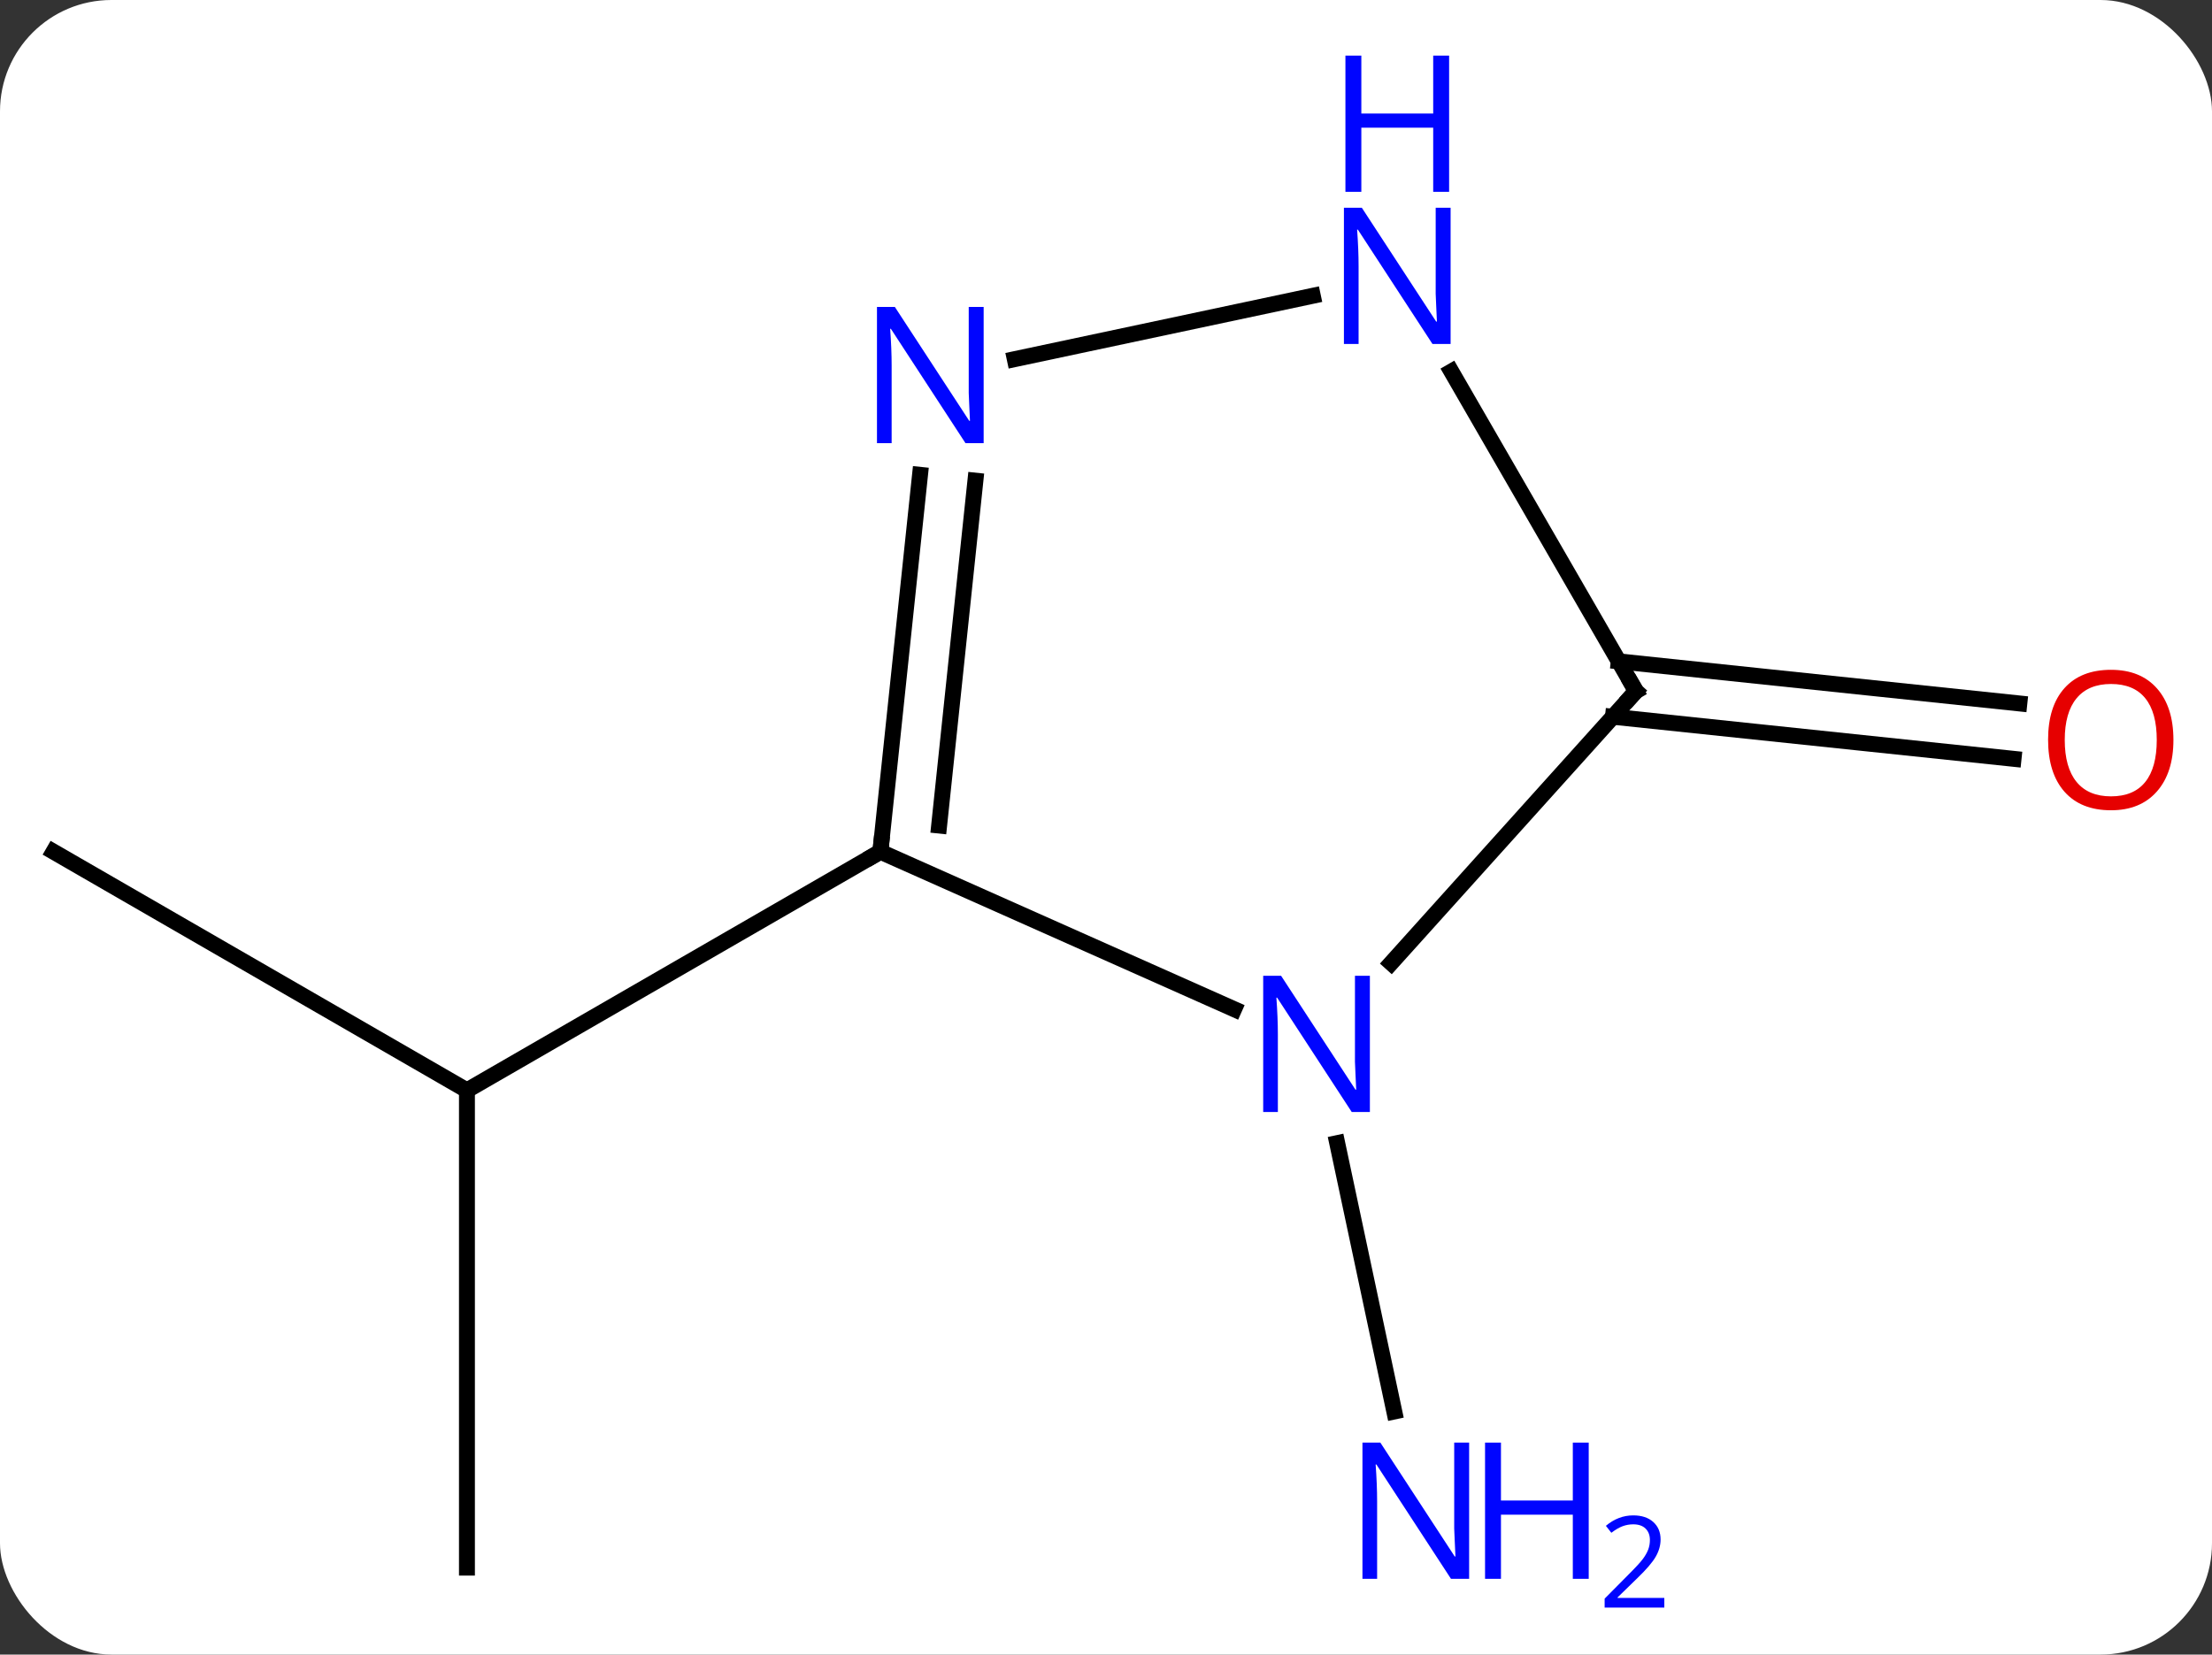 <svg width="139" viewBox="0 0 139 104" style="fill-opacity:1; color-rendering:auto; color-interpolation:auto; text-rendering:auto; stroke:black; stroke-linecap:square; stroke-miterlimit:10; shape-rendering:auto; stroke-opacity:1; fill:black; stroke-dasharray:none; font-weight:normal; stroke-width:1; font-family:'Open Sans'; font-style:normal; stroke-linejoin:miter; font-size:12; stroke-dashoffset:0; image-rendering:auto;" height="104" class="cas-substance-image" xmlns:xlink="http://www.w3.org/1999/xlink" xmlns="http://www.w3.org/2000/svg"><rect x="0" y="0" width="139" height="104" fill="#333333" stroke="none"/><svg class="cas-substance-single-component"><rect y="0" x="0" width="139" stroke="none" ry="7" rx="7" height="104" fill="white" class="cas-substance-group"/><svg y="0" x="0" width="139" viewBox="0 0 139 104" style="fill:black;" height="104" class="cas-substance-single-component-image"><svg><g><g transform="translate(68,58)" style="text-rendering:geometricPrecision; color-rendering:optimizeQuality; color-interpolation:linearRGB; stroke-linecap:butt; image-rendering:optimizeQuality;"><line y2="-4.464" y1="10.536" x2="-64.638" x1="-38.658" style="fill:none;"/><line y2="40.536" y1="10.536" x2="-38.658" x1="-38.658" style="fill:none;"/><line y2="-4.464" y1="10.536" x2="-12.678" x1="-38.658" style="fill:none;"/><line y2="13.852" y1="30.721" x2="16.029" x1="19.615" style="fill:none;"/><line y2="-16.429" y1="-13.784" x2="33.721" x1="58.894" style="fill:none;"/><line y2="-12.948" y1="-10.303" x2="33.356" x1="58.529" style="fill:none;"/><line y2="5.434" y1="-4.464" x2="9.551" x1="-12.678" style="fill:none;"/><line y2="-28.154" y1="-4.464" x2="-10.186" x1="-12.678" style="fill:none;"/><line y2="-27.788" y1="-6.107" x2="-6.706" x1="-8.986" style="fill:none;"/><line y2="-14.556" y1="2.531" x2="34.803" x1="19.42" style="fill:none;"/><line y2="-39.408" y1="-35.427" x2="14.495" x1="-4.232" style="fill:none;"/><line y2="-34.648" y1="-14.556" x2="23.203" x1="34.803" style="fill:none;"/></g><g transform="translate(68,58)" style="fill:rgb(0,5,255); text-rendering:geometricPrecision; color-rendering:optimizeQuality; image-rendering:optimizeQuality; font-family:'Open Sans'; stroke:rgb(0,5,255); color-interpolation:linearRGB;"><path style="stroke:none;" d="M24.319 41.239 L23.178 41.239 L18.49 34.052 L18.444 34.052 Q18.537 35.317 18.537 36.364 L18.537 41.239 L17.615 41.239 L17.615 32.677 L18.74 32.677 L23.412 39.833 L23.459 39.833 Q23.459 39.677 23.412 38.817 Q23.365 37.958 23.381 37.583 L23.381 32.677 L24.319 32.677 L24.319 41.239 Z"/><path style="stroke:none;" d="M31.834 41.239 L30.834 41.239 L30.834 37.208 L26.319 37.208 L26.319 41.239 L25.319 41.239 L25.319 32.677 L26.319 32.677 L26.319 36.317 L30.834 36.317 L30.834 32.677 L31.834 32.677 L31.834 41.239 Z"/><path style="stroke:none;" d="M36.584 43.049 L32.834 43.049 L32.834 42.486 L34.334 40.971 Q35.022 40.283 35.24 39.986 Q35.459 39.689 35.569 39.408 Q35.678 39.127 35.678 38.799 Q35.678 38.346 35.404 38.08 Q35.131 37.814 34.631 37.814 Q34.287 37.814 33.967 37.931 Q33.647 38.049 33.256 38.346 L32.912 37.908 Q33.694 37.252 34.631 37.252 Q35.428 37.252 35.889 37.666 Q36.35 38.08 36.35 38.767 Q36.35 39.314 36.045 39.846 Q35.74 40.377 34.897 41.189 L33.647 42.408 L33.647 42.439 L36.584 42.439 L36.584 43.049 Z"/><path style="fill:rgb(230,0,0); stroke:none;" d="M68.576 -11.491 Q68.576 -9.429 67.536 -8.249 Q66.497 -7.069 64.654 -7.069 Q62.763 -7.069 61.732 -8.233 Q60.7 -9.398 60.7 -11.507 Q60.7 -13.601 61.732 -14.749 Q62.763 -15.898 64.654 -15.898 Q66.513 -15.898 67.544 -14.726 Q68.576 -13.554 68.576 -11.491 ZM61.747 -11.491 Q61.747 -9.757 62.49 -8.851 Q63.232 -7.944 64.654 -7.944 Q66.076 -7.944 66.802 -8.843 Q67.529 -9.741 67.529 -11.491 Q67.529 -13.226 66.802 -14.116 Q66.076 -15.007 64.654 -15.007 Q63.232 -15.007 62.49 -14.108 Q61.747 -13.21 61.747 -11.491 Z"/></g><g transform="translate(68,58)" style="stroke-linecap:butt; text-rendering:geometricPrecision; color-rendering:optimizeQuality; image-rendering:optimizeQuality; font-family:'Open Sans'; color-interpolation:linearRGB; stroke-miterlimit:5;"><path style="fill:none;" d="M-12.626 -4.961 L-12.678 -4.464 L-13.111 -4.214"/><path style="fill:rgb(0,5,255); stroke:none;" d="M18.082 11.896 L16.941 11.896 L12.253 4.709 L12.207 4.709 Q12.3 5.974 12.3 7.021 L12.3 11.896 L11.378 11.896 L11.378 3.334 L12.503 3.334 L17.175 10.49 L17.222 10.49 Q17.222 10.334 17.175 9.474 Q17.128 8.615 17.144 8.24 L17.144 3.334 L18.082 3.334 L18.082 11.896 Z"/><path style="fill:rgb(0,5,255); stroke:none;" d="M-6.188 -30.143 L-7.329 -30.143 L-12.017 -37.33 L-12.063 -37.33 Q-11.97 -36.065 -11.97 -35.018 L-11.97 -30.143 L-12.892 -30.143 L-12.892 -38.705 L-11.767 -38.705 L-7.095 -31.549 L-7.048 -31.549 Q-7.048 -31.705 -7.095 -32.565 Q-7.142 -33.424 -7.126 -33.799 L-7.126 -38.705 L-6.188 -38.705 L-6.188 -30.143 Z"/><path style="fill:none;" d="M34.468 -14.184 L34.803 -14.556 L34.553 -14.989"/><path style="fill:rgb(0,5,255); stroke:none;" d="M23.155 -36.38 L22.014 -36.38 L17.326 -43.567 L17.28 -43.567 Q17.373 -42.302 17.373 -41.255 L17.373 -36.38 L16.451 -36.38 L16.451 -44.942 L17.576 -44.942 L22.248 -37.786 L22.295 -37.786 Q22.295 -37.942 22.248 -38.802 Q22.201 -39.661 22.217 -40.036 L22.217 -44.942 L23.155 -44.942 L23.155 -36.38 Z"/><path style="fill:rgb(0,5,255); stroke:none;" d="M23.061 -45.942 L22.061 -45.942 L22.061 -49.974 L17.545 -49.974 L17.545 -45.942 L16.545 -45.942 L16.545 -54.505 L17.545 -54.505 L17.545 -50.864 L22.061 -50.864 L22.061 -54.505 L23.061 -54.505 L23.061 -45.942 Z"/></g></g></svg></svg></svg></svg>